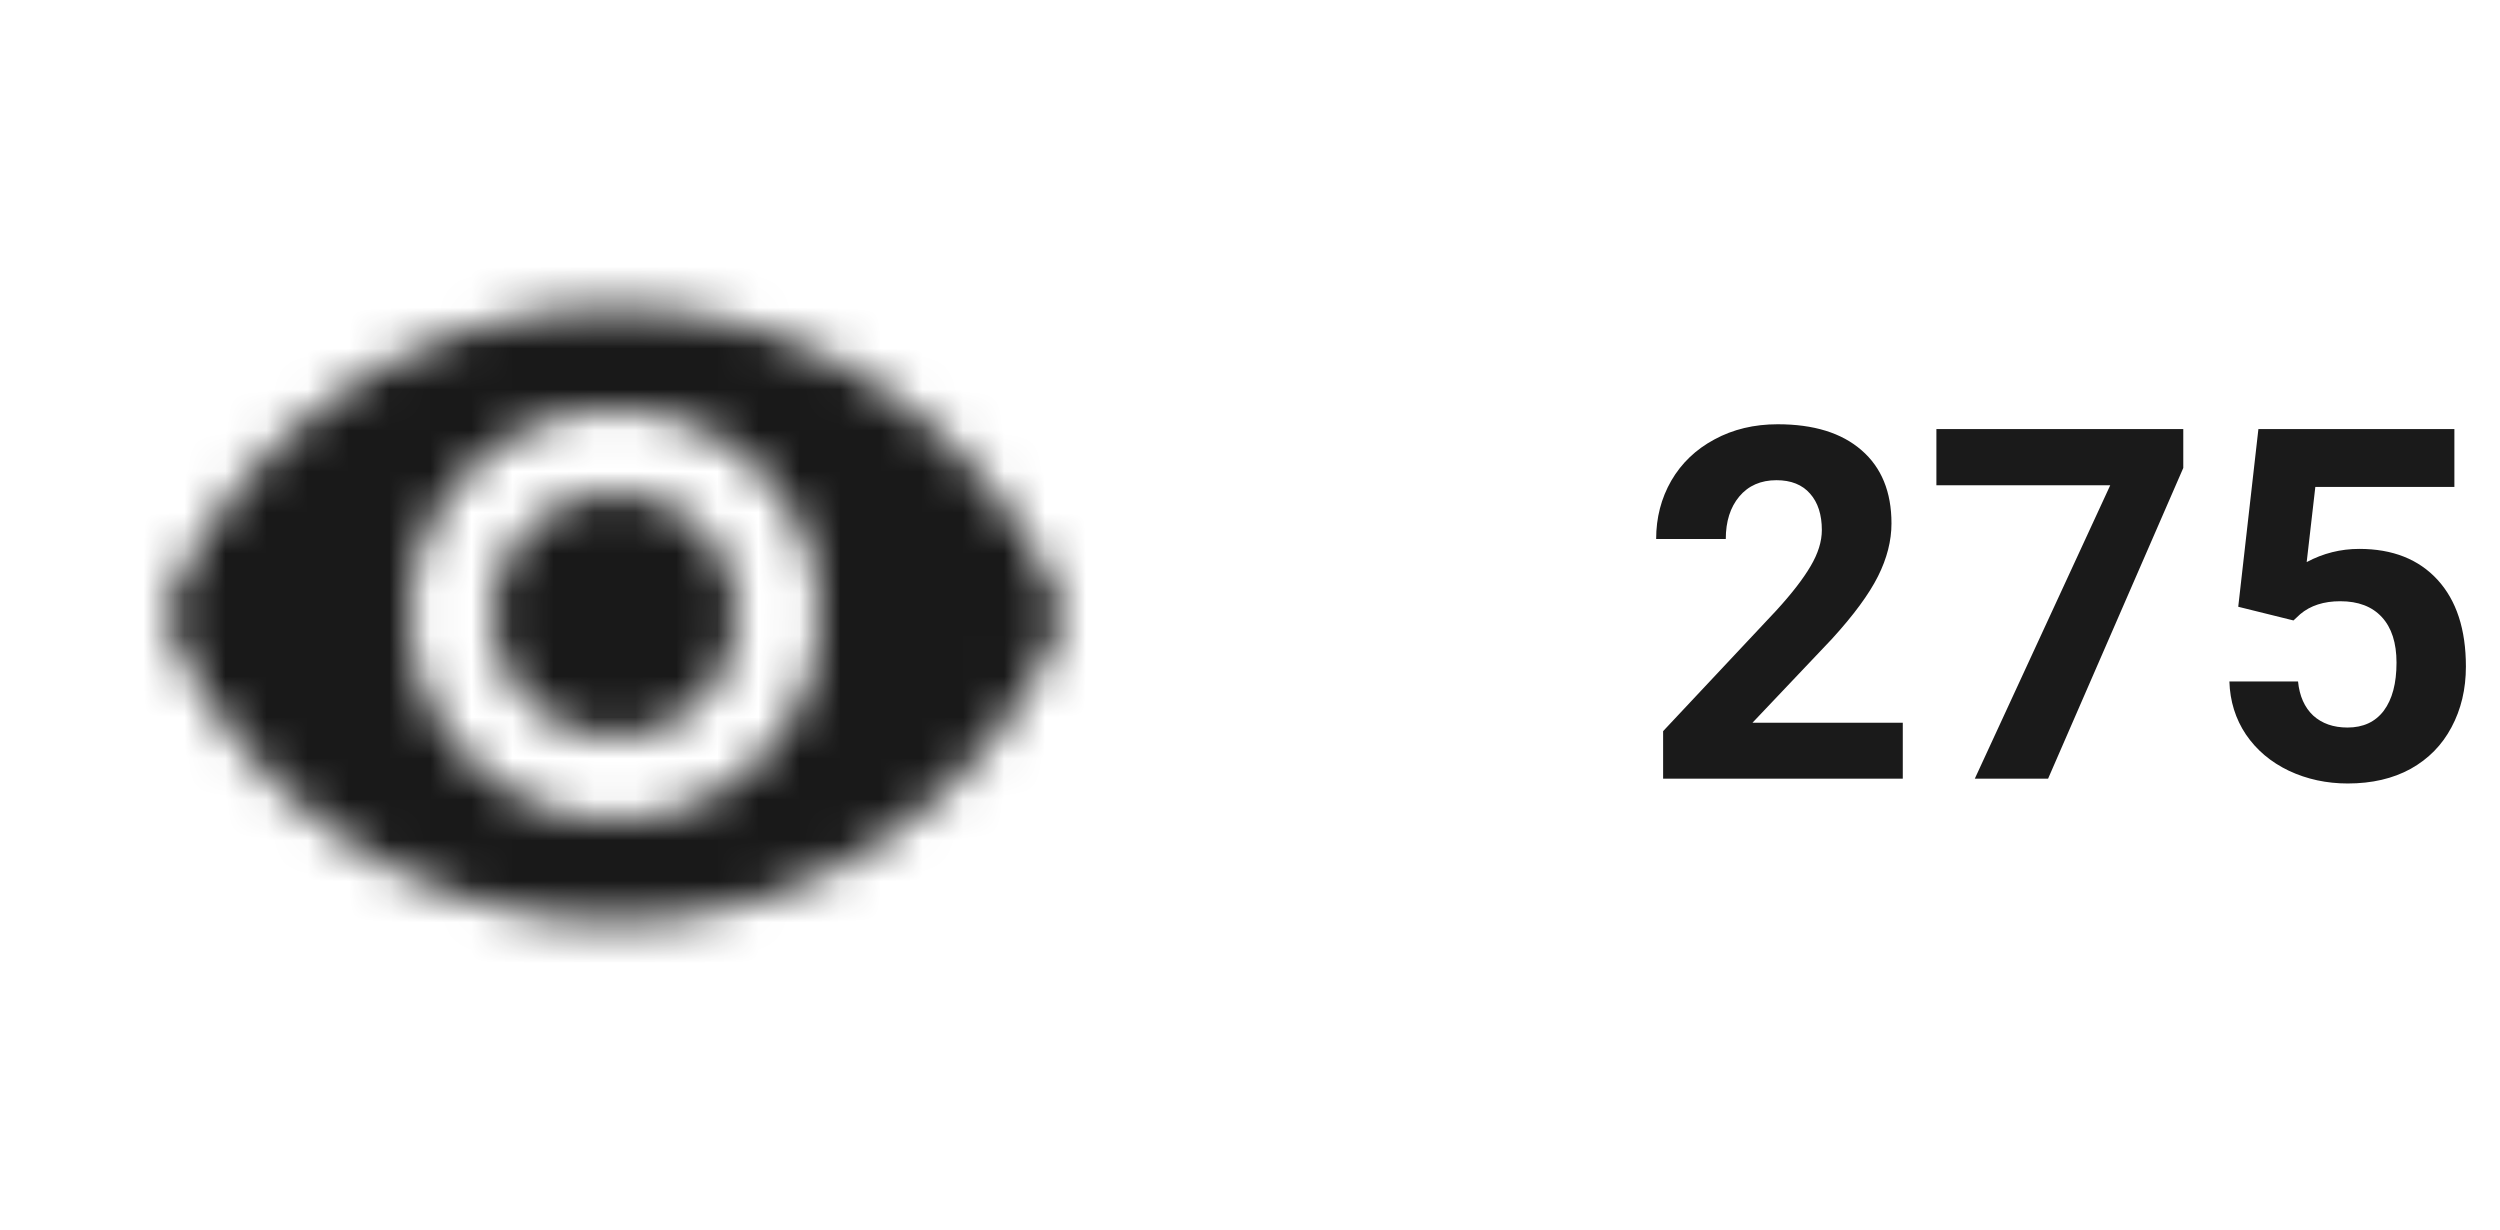 <svg width="61" height="30" viewBox="0 0 61 30" fill="none" xmlns="http://www.w3.org/2000/svg">
<path d="M46.428 19H40.58V17.84L43.34 14.898C43.719 14.484 43.998 14.123 44.178 13.815C44.361 13.506 44.453 13.213 44.453 12.935C44.453 12.557 44.357 12.26 44.166 12.045C43.975 11.826 43.701 11.717 43.346 11.717C42.963 11.717 42.66 11.85 42.438 12.115C42.219 12.377 42.109 12.723 42.109 13.152H40.41C40.41 12.633 40.533 12.158 40.779 11.729C41.029 11.299 41.381 10.963 41.834 10.721C42.287 10.475 42.801 10.352 43.375 10.352C44.254 10.352 44.935 10.562 45.42 10.984C45.908 11.406 46.152 12.002 46.152 12.771C46.152 13.193 46.043 13.623 45.824 14.06C45.605 14.498 45.23 15.008 44.699 15.59L42.76 17.635H46.428V19ZM53.272 11.418L49.973 19H48.185L51.49 11.84H47.248V10.469H53.272V11.418ZM54.613 14.805L55.105 10.469H59.887V11.881H56.494L56.283 13.715C56.685 13.5 57.113 13.393 57.566 13.393C58.379 13.393 59.016 13.645 59.477 14.148C59.938 14.652 60.168 15.357 60.168 16.264C60.168 16.814 60.051 17.309 59.816 17.746C59.586 18.18 59.254 18.518 58.82 18.76C58.387 18.998 57.875 19.117 57.285 19.117C56.77 19.117 56.291 19.014 55.85 18.807C55.408 18.596 55.059 18.301 54.801 17.922C54.547 17.543 54.412 17.111 54.397 16.627H56.072C56.107 16.982 56.23 17.26 56.441 17.459C56.656 17.654 56.935 17.752 57.279 17.752C57.662 17.752 57.957 17.615 58.164 17.342C58.371 17.064 58.475 16.674 58.475 16.17C58.475 15.685 58.355 15.315 58.117 15.057C57.879 14.799 57.541 14.67 57.103 14.67C56.701 14.67 56.375 14.775 56.125 14.986L55.961 15.139L54.613 14.805Z" fill="#1A1A1A"/>
<mask id="mask0" mask-type="alpha" maskUnits="userSpaceOnUse" x="4" y="7" width="22" height="16">
<path fill-rule="evenodd" clip-rule="evenodd" d="M15 7.5C10 7.5 5.73 10.61 4 15C5.73 19.39 10 22.5 15 22.5C20 22.5 24.27 19.39 26 15C24.27 10.61 20 7.5 15 7.5ZM15 20C12.24 20 10 17.76 10 15C10 12.24 12.24 10 15 10C17.76 10 20 12.24 20 15C20 17.76 17.76 20 15 20ZM15 12C13.34 12 12 13.34 12 15C12 16.66 13.34 18 15 18C16.66 18 18 16.66 18 15C18 13.34 16.66 12 15 12Z" fill="white"/>
</mask>
<g mask="url(#mask0)">
<rect x="2" y="2" width="26" height="26" fill="#191919"/>
</g>
</svg>
